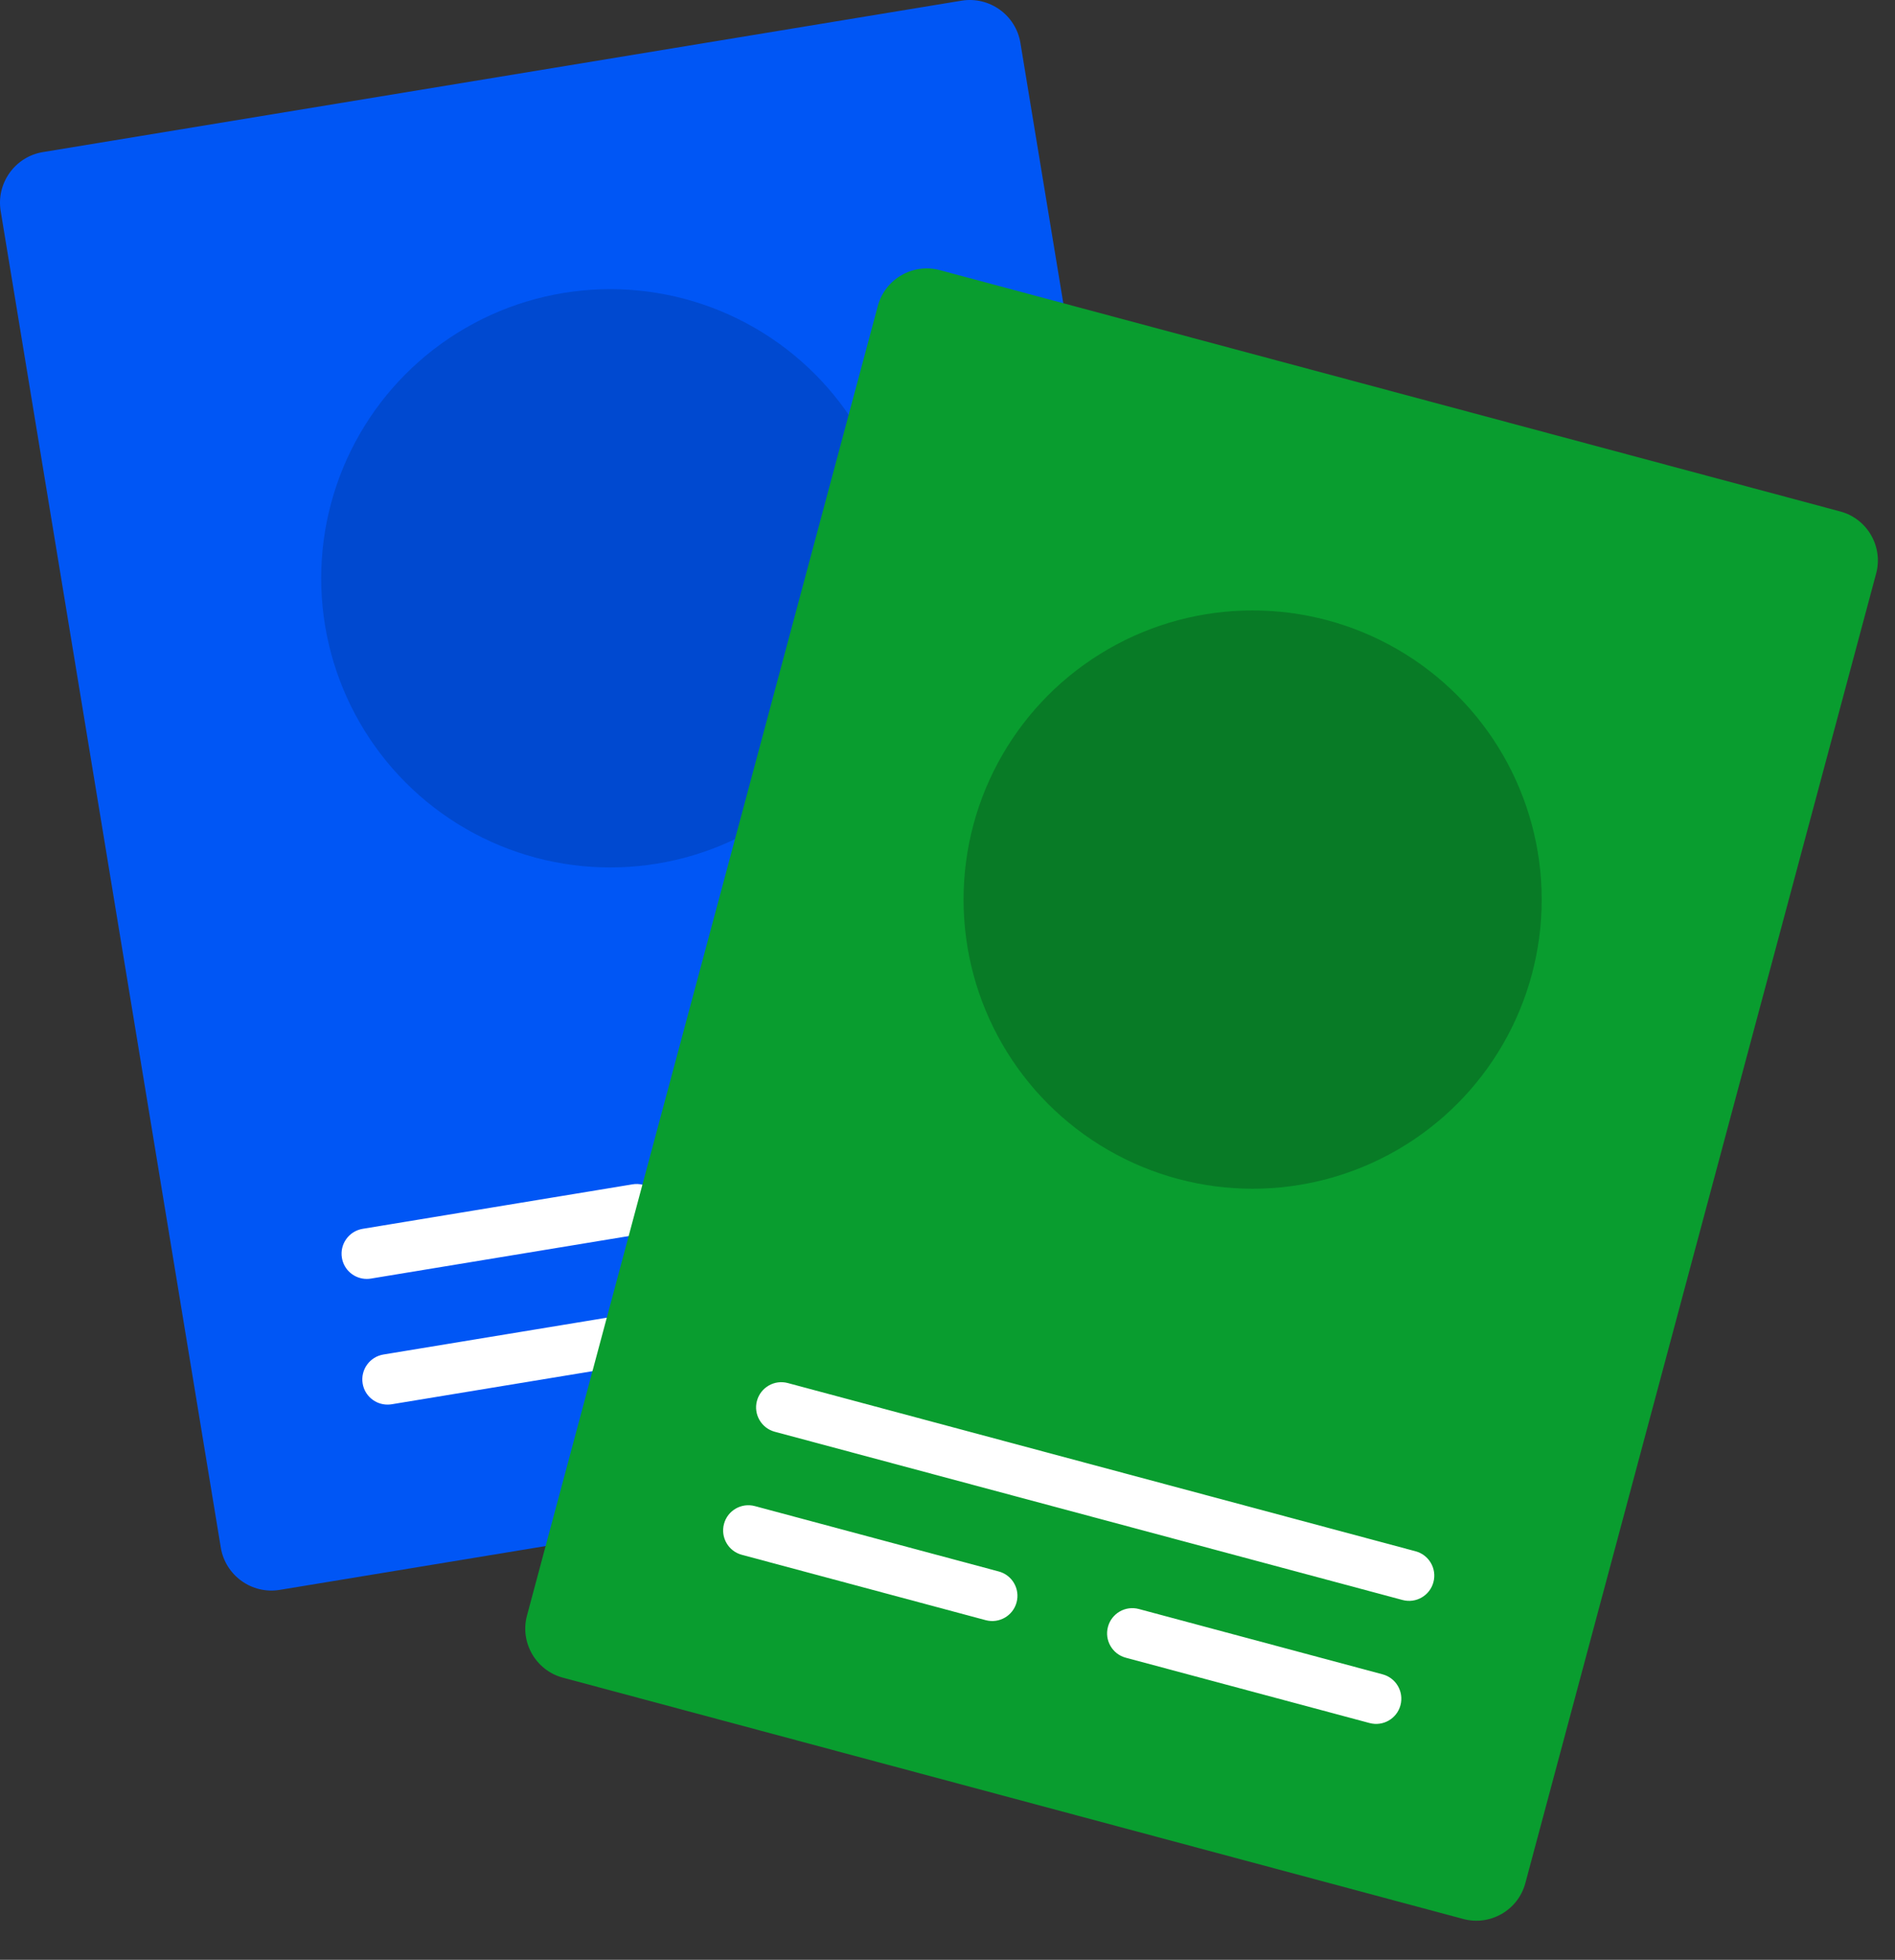<svg width="59" height="61" viewBox="0 0 59 61" fill="none" xmlns="http://www.w3.org/2000/svg">
<rect x="0" y="0" width="59" height="61" fill="#333333" stroke="none"/>
<path fill-rule="evenodd" clip-rule="evenodd" d="M29.937 0.021L1.335 4.734C0.469 4.876 -0.121 5.701 0.021 6.567L6.875 48.172C7.018 49.038 7.842 49.629 8.708 49.486L37.313 44.773C38.176 44.631 38.77 43.807 38.627 42.941L31.77 1.335C31.628 0.469 30.803 -0.121 29.937 0.021Z" fill="#0056F5"/>
<path d="M11.418 39.807C11.041 39.807 10.708 39.535 10.645 39.15C10.574 38.723 10.864 38.319 11.291 38.248L19.693 36.863C20.121 36.792 20.525 37.082 20.595 37.51C20.666 37.938 20.376 38.341 19.948 38.412L11.546 39.797C11.503 39.804 11.46 39.807 11.418 39.807Z" fill="white"/>
<path d="M12.065 43.719C11.687 43.719 11.354 43.447 11.291 43.062C11.221 42.635 11.51 42.231 11.938 42.16L19.693 40.882C20.122 40.811 20.525 41.101 20.595 41.529C20.666 41.956 20.376 42.36 19.949 42.431L12.193 43.709C12.15 43.716 12.107 43.719 12.065 43.719Z" fill="white"/>
<circle cx="19" cy="18" r="9" fill="#0049D0"/>
<path fill-rule="evenodd" clip-rule="evenodd" d="M29.26 8.408L57.3 15.921C58.136 16.145 58.638 17.013 58.413 17.85L47.49 58.616C47.266 59.453 46.398 59.954 45.561 59.73L17.521 52.217C16.685 51.992 16.183 51.124 16.407 50.288L27.331 9.521C27.555 8.685 28.423 8.183 29.26 8.408Z" fill="#099D2F"/>
<path d="M43.668 49.801L24.122 44.564C23.704 44.452 23.455 44.021 23.567 43.603C23.68 43.184 24.11 42.936 24.528 43.048L44.075 48.285C44.493 48.397 44.742 48.828 44.629 49.246C44.517 49.665 44.087 49.913 43.668 49.801Z" fill="white"/>
<path d="M30.69 50.429L23.096 48.394C22.677 48.282 22.429 47.851 22.541 47.433C22.653 47.014 23.084 46.766 23.502 46.878L31.096 48.913C31.515 49.025 31.763 49.455 31.651 49.874C31.539 50.292 31.109 50.541 30.69 50.429Z" fill="white"/>
<path d="M42.642 53.631L35.05 51.597C34.632 51.485 34.383 51.054 34.496 50.636C34.608 50.217 35.038 49.969 35.457 50.081L43.048 52.115C43.467 52.227 43.715 52.658 43.603 53.076C43.491 53.495 43.061 53.743 42.642 53.631Z" fill="white"/>
<circle cx="39" cy="28" r="9" fill="#087B26"/>
</svg>
